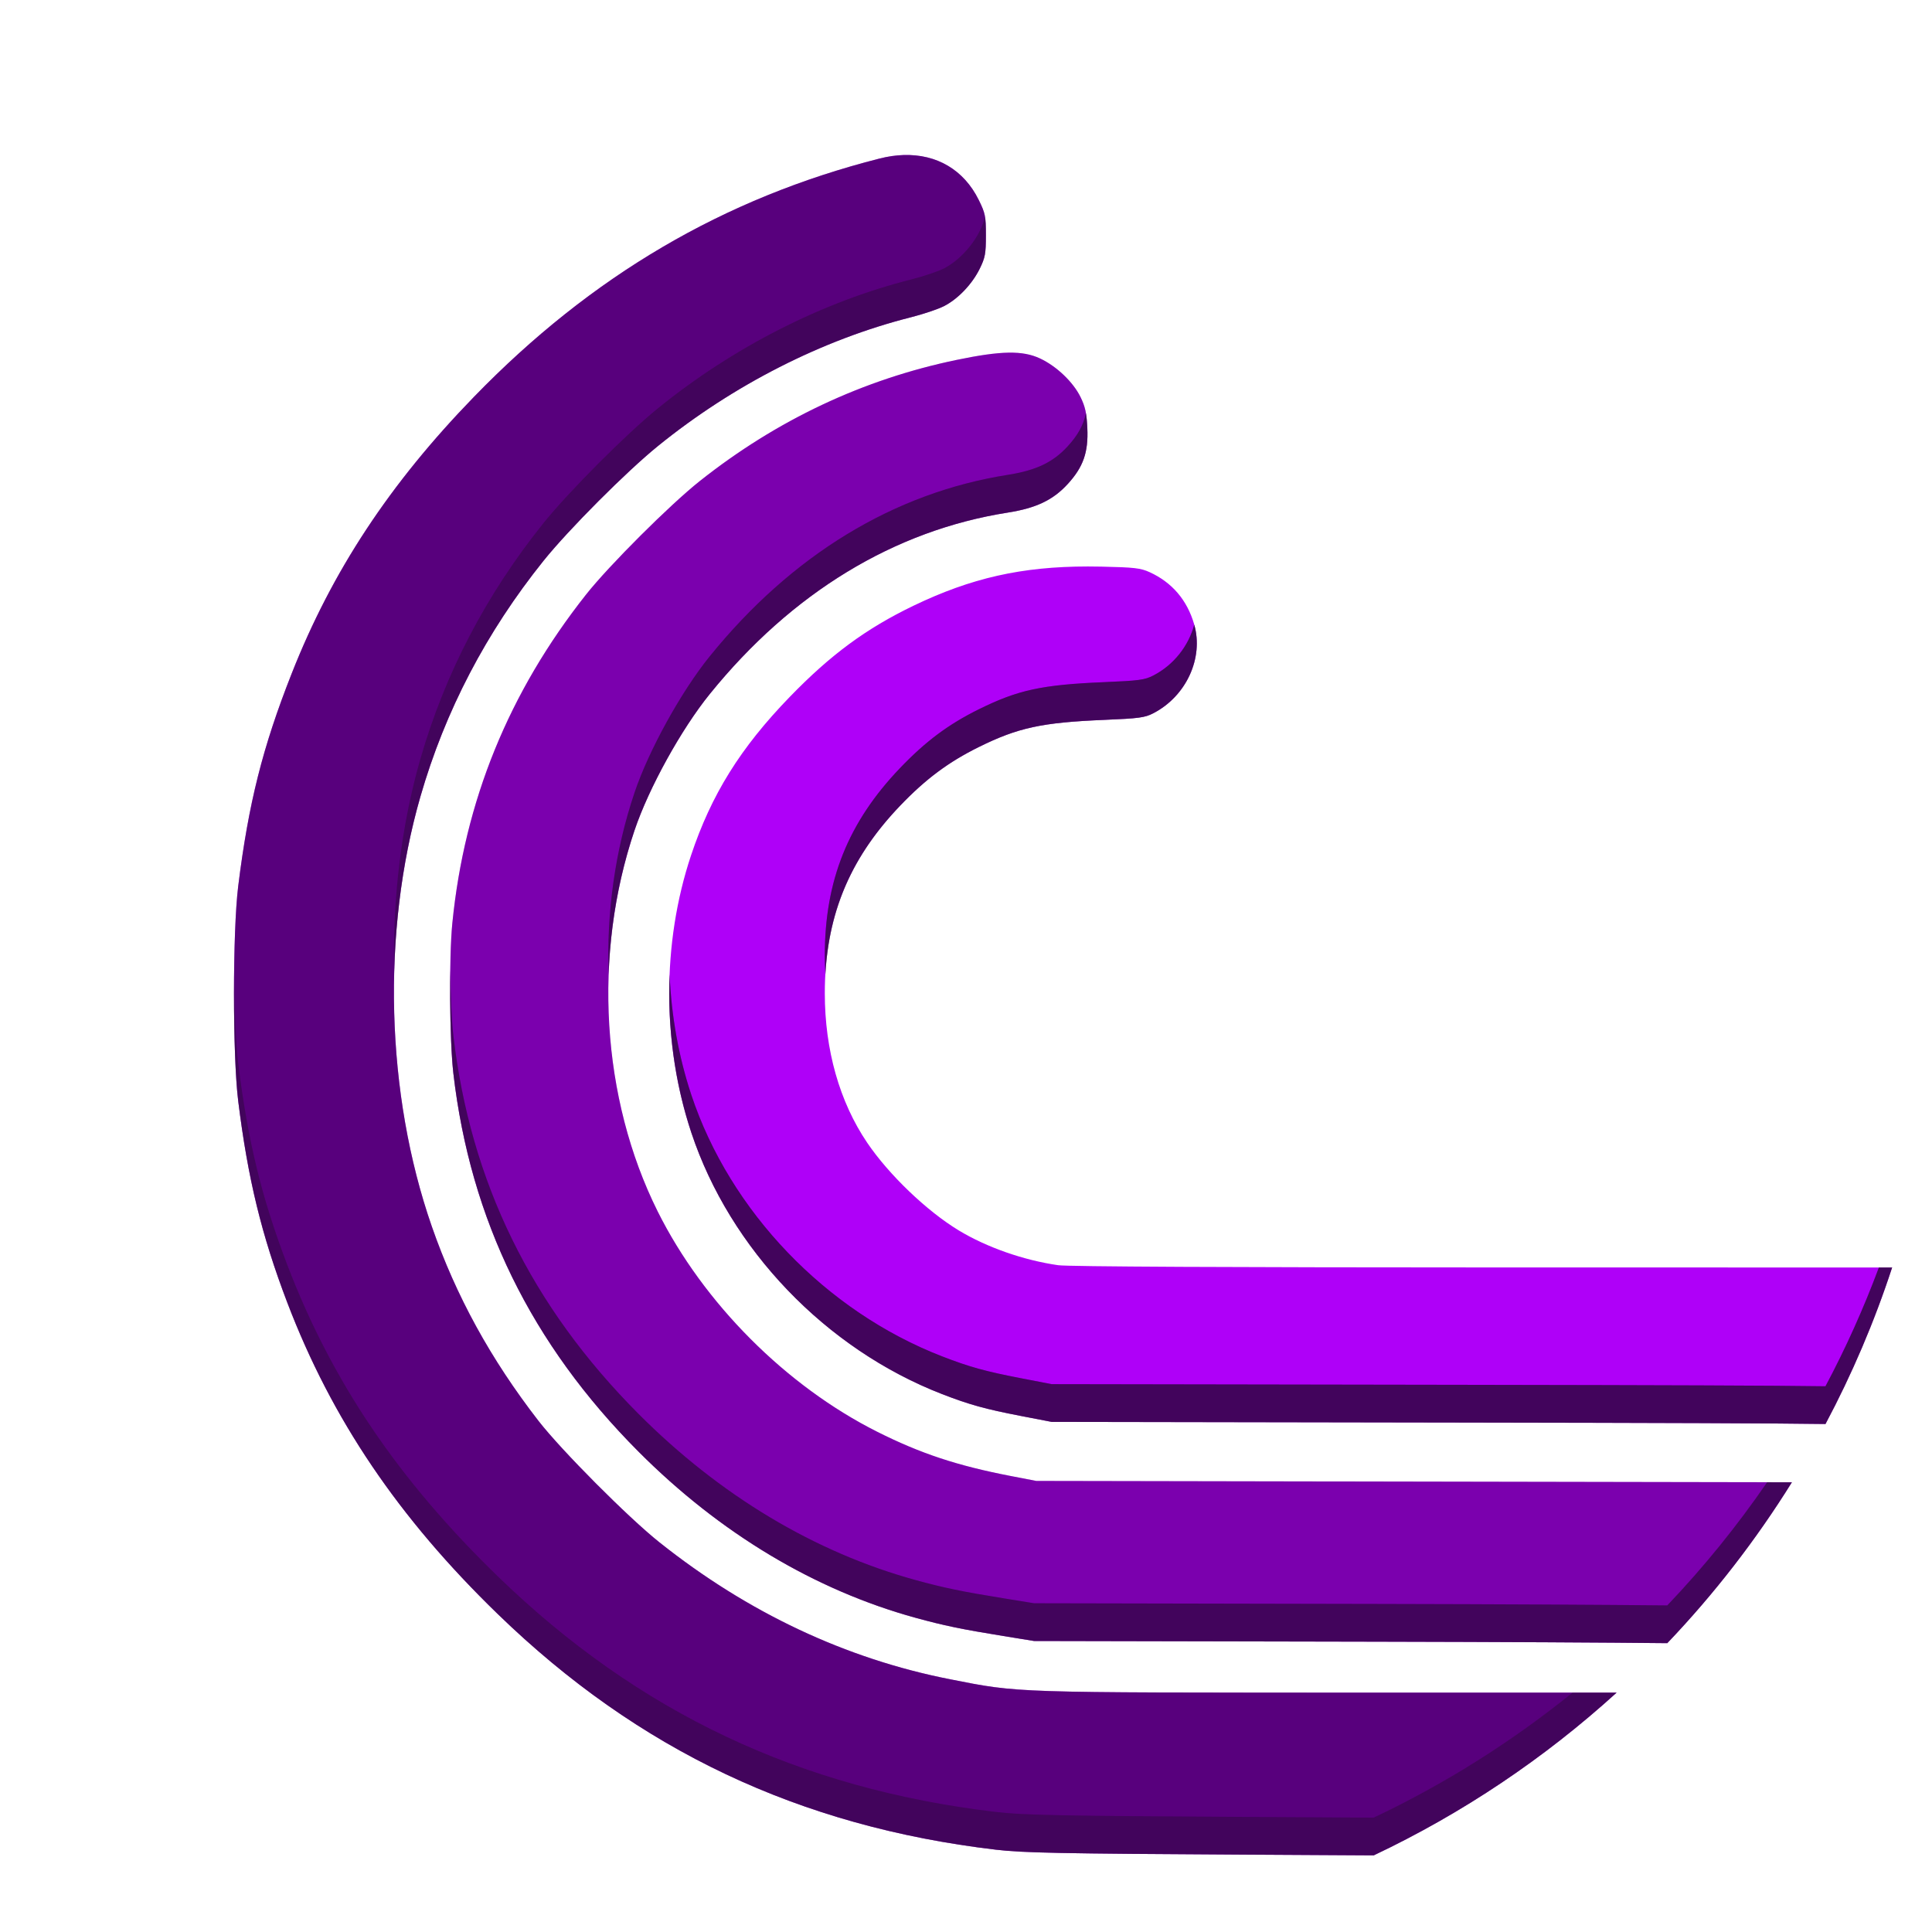 <svg xmlns="http://www.w3.org/2000/svg" width="384pt" height="384pt" version="1.1" viewBox="0 0 384 384">
 <path d="m 179.569,30.816 c -1.523,0.05 -3.109,0.279 -4.743,0.694 -31.002,7.883 -57.266,23.309 -80.595,47.342 C 77.451,96.133 66.002,113.513 57.967,133.889 c -5.768,14.622 -8.579,25.791 -10.622,42.247 -1.119,9.035 -1.119,33.656 0,42.686 1.929,15.522 4.645,26.677 9.755,40.075 8.845,23.172 22.076,42.751 41.857,61.927 27.887,27.034 59.935,42.195 98.953,46.811 5.411,0.638 12.575,0.781 49.873,0.99 l 25.255,0.144 c 17.699,-8.384 33.955,-19.319 48.278,-32.346 h -51.251 c -69.296,0 -67.376,0.068 -81.169,-2.642 -20.79,-4.077 -40.271,-13.251 -57.842,-27.24 -6.211,-4.944 -19.485,-18.279 -24.029,-24.133 C 97.527,270.152 90.64,257.601 85.824,243.76 76.665,217.44 75.812,185.243 83.557,158.333 c 4.901,-17.013 13.076,-32.674 24.473,-46.877 4.977,-6.197 16.447,-17.699 22.729,-22.796 14.984,-12.15 32.673,-21.151 50.338,-25.614 2.405,-0.61 5.33,-1.592 6.501,-2.187 2.791,-1.415 5.611,-4.363 7.131,-7.454 1.081,-2.2 1.224,-2.977 1.224,-6.64 0,-3.796 -0.119,-4.386 -1.419,-7.019 -2.949,-5.991 -8.364,-9.145 -14.966,-8.93 z m 20.889,39.278 c -2.602,0.044 -5.874,0.518 -10.282,1.433 -18.628,3.863 -35.779,11.95 -51.082,24.082 -5.925,4.696 -18.047,16.795 -22.601,22.553 -15.375,19.437 -24.177,41.065 -26.587,65.318 -0.676,6.778 -0.561,23.306 0.21,29.902 3.386,29.063 15.485,53.764 36.799,75.145 16.165,16.213 35.045,27.529 55.111,33.035 5.611,1.538 9.122,2.267 17.409,3.61 l 6.096,0.987 68.276,0.139 c 24.764,0.05 45.606,0.164 57.578,0.292 9.304,-9.756 17.605,-20.472 24.766,-31.973 l -150.182,-0.27 -5.01,-0.966 c -10.707,-2.067 -17.961,-4.468 -26.582,-8.793 -18.151,-9.111 -34.57,-25.581 -43.663,-43.813 -11.193,-22.448 -12.93,-51.03 -4.595,-75.745 2.829,-8.402 9.287,-20.095 14.964,-27.101 16.294,-20.123 36.627,-32.497 59.227,-36.05 5.63,-0.886 8.993,-2.492 11.908,-5.679 3.096,-3.386 4.119,-6.31 3.895,-11.13 -0.133,-2.948 -0.419,-4.249 -1.353,-6.154 -1.462,-2.986 -4.757,-6.129 -8.044,-7.668 -1.727,-0.81 -3.658,-1.197 -6.26,-1.153 z m 15.771,42.498 c -13.166,0.005 -23.216,2.293 -34.651,7.794 -9.426,4.539 -16.461,9.72 -24.61,18.131 -9.797,10.112 -15.598,19.429 -19.627,31.522 -5.801,17.408 -5.772,37.532 0.072,55.097 7.702,23.148 26.729,42.985 49.815,51.944 5.43,2.105 8.612,2.987 15.694,4.354 l 6.096,1.176 81.561,0.133 c 40.837,0.066 61.826,0.137 72.252,0.287 5.265,-9.897 9.709,-20.297 13.244,-31.108 l -76.823,-0.005 c -55.117,-0.009 -86.972,-0.165 -88.929,-0.446 -6.844,-0.981 -14.184,-3.549 -19.723,-6.893 -6.382,-3.858 -13.936,-11.092 -18.256,-17.479 -5.482,-8.116 -8.403,-18.418 -8.408,-29.673 -0.005,-14.889 4.644,-26.486 14.937,-37.25 5.096,-5.33 9.622,-8.707 15.681,-11.703 7.792,-3.848 12.488,-4.868 24.92,-5.392 6.911,-0.291 8.063,-0.443 9.754,-1.315 6.559,-3.391 10.061,-11.022 8.117,-17.695 -1.396,-4.811 -4.397,-8.315 -8.841,-10.344 -1.8,-0.819 -3.021,-0.963 -9.598,-1.106 -0.907,-0.02 -1.798,-0.029 -2.676,-0.029 z" style="fill:#af00f8"/>
 <path d="M 261.018 57.359 C 260.795 58.664 260.387 59.683 259.639 61.207 C 257.613 65.329 253.852 69.258 250.131 71.145 C 248.569 71.938 244.67 73.248 241.463 74.061 C 217.909 80.011 194.325 92.013 174.346 108.213 C 165.969 115.008 150.677 130.345 144.041 138.607 C 128.844 157.545 117.945 178.427 111.41 201.111 C 106.279 218.94 103.981 238.509 104.463 257.992 C 104.854 241.863 107.157 225.889 111.41 211.111 C 117.945 188.427 128.844 167.545 144.041 148.607 C 150.677 140.345 165.969 125.008 174.346 118.213 C 194.325 102.013 217.909 90.011 241.463 84.061 C 244.67 83.248 248.569 81.938 250.131 81.145 C 253.852 79.258 257.613 75.329 259.639 71.207 C 261.08 68.273 261.271 67.237 261.271 62.354 C 261.271 59.991 261.231 58.571 261.018 57.359 z M 287.779 109.49 C 287.117 112.715 285.611 115.365 282.959 118.266 C 279.072 122.514 274.588 124.657 267.082 125.838 C 236.949 130.575 209.837 147.073 188.111 173.904 C 180.541 183.246 171.932 198.837 168.16 210.039 C 162.968 225.434 160.709 241.954 161.295 258.24 C 161.757 245.251 164.029 232.288 168.16 220.039 C 171.932 208.837 180.541 193.246 188.111 183.904 C 209.837 157.073 236.949 140.575 267.082 135.838 C 274.588 134.657 279.072 132.514 282.959 128.266 C 287.087 123.75 288.451 119.853 288.152 113.426 C 288.079 111.809 287.967 110.573 287.779 109.49 z M 316.49 165.561 C 314.996 171.131 311.117 176.187 305.635 179.021 C 303.38 180.184 301.846 180.388 292.631 180.775 C 276.056 181.474 269.794 182.834 259.404 187.965 C 251.326 191.959 245.293 196.462 238.498 203.568 C 224.774 217.921 218.575 233.383 218.582 253.234 C 218.583 254.908 218.64 256.565 218.736 258.205 C 219.718 240.736 225.956 226.682 238.496 213.568 C 245.291 206.462 251.326 201.959 259.404 197.965 C 269.794 192.834 276.056 191.474 292.631 190.775 C 301.846 190.388 303.38 190.184 305.635 189.021 C 314.337 184.522 318.998 174.427 316.49 165.561 z M 119.328 257.135 C 119.184 266.983 119.47 278.656 120.154 284.51 C 124.67 323.261 140.802 356.195 169.221 384.703 C 190.774 406.32 215.946 421.409 242.701 428.75 C 250.182 430.801 254.864 431.772 265.914 433.562 L 274.041 434.879 L 365.076 435.062 C 398.095 435.13 425.885 435.282 441.848 435.453 C 454.253 422.446 465.322 408.157 474.869 392.822 L 468.314 392.811 C 460.358 404.392 451.515 415.316 441.848 425.453 C 425.885 425.282 398.095 425.13 365.076 425.062 L 274.041 424.879 L 265.914 423.562 C 254.864 421.772 250.182 420.801 242.701 418.75 C 215.946 411.409 190.774 396.32 169.221 374.703 C 140.802 346.195 124.67 313.261 120.154 274.51 C 119.695 270.584 119.423 264.002 119.328 257.135 z M 177.455 258.266 C 176.875 272.479 178.791 286.88 183.217 300.182 C 193.486 331.045 218.856 357.496 249.637 369.441 C 256.876 372.248 261.119 373.423 270.562 375.246 L 278.691 376.814 L 387.439 376.992 C 441.889 377.08 469.873 377.175 483.773 377.375 C 490.793 364.179 496.718 350.314 501.432 335.898 L 497.928 335.898 C 493.886 346.747 489.154 357.259 483.773 367.375 C 469.873 367.175 441.889 367.08 387.439 366.992 L 278.691 366.814 L 270.562 365.246 C 261.119 363.423 256.876 362.248 249.637 359.441 C 218.856 347.496 193.486 321.045 183.217 290.182 C 179.828 279.995 177.909 269.164 177.455 258.266 z M 62.049 258.307 C 61.92 271.073 62.269 284.838 63.127 291.762 C 65.699 312.458 69.319 327.331 76.133 345.195 C 87.926 376.091 105.57 402.198 131.943 427.766 C 169.126 463.811 211.857 484.026 263.881 490.18 C 271.095 491.031 280.646 491.221 330.377 491.5 L 364.051 491.691 C 387.65 480.513 409.325 465.931 428.422 448.562 L 416.752 448.562 C 400.645 461.579 382.968 472.73 364.051 481.691 L 330.377 481.5 C 280.646 481.221 271.095 481.031 263.881 480.18 C 211.857 474.026 169.126 453.811 131.943 417.766 C 105.57 392.198 87.926 366.091 76.133 335.195 C 69.319 317.331 65.699 302.458 63.127 281.762 C 62.493 276.645 62.144 267.742 62.049 258.307 z" transform="scale(0.75)" style="fill:#191919;opacity:0.3"/>
 <path d="M 239.426 41.088 C 237.394 41.154 235.279 41.46 233.1 42.014 C 191.764 52.524 156.746 73.092 125.641 105.137 C 103.268 128.177 88.002 151.35 77.289 178.518 C 69.599 198.014 65.851 212.906 63.127 234.848 C 61.635 246.895 61.635 279.721 63.127 291.762 C 65.699 312.458 69.319 327.331 76.133 345.195 C 87.926 376.091 105.569 402.198 131.943 427.766 C 169.126 463.811 211.857 484.026 263.881 490.18 C 271.095 491.031 280.646 491.219 330.377 491.498 L 364.051 491.691 C 387.65 480.513 409.325 465.931 428.422 448.562 L 360.086 448.562 C 267.692 448.562 270.251 448.652 251.859 445.039 C 224.139 439.603 198.166 427.372 174.738 408.721 C 166.457 402.129 148.758 384.348 142.699 376.543 C 130.036 360.203 120.852 343.468 114.432 325.014 C 102.22 289.92 101.084 246.992 111.41 211.111 C 117.945 188.427 128.844 167.545 144.041 148.607 C 150.677 140.345 165.969 125.008 174.346 118.213 C 194.325 102.013 217.909 90.011 241.463 84.061 C 244.67 83.248 248.569 81.938 250.131 81.145 C 253.852 79.258 257.613 75.329 259.639 71.207 C 261.08 68.273 261.271 67.237 261.271 62.354 C 261.271 57.292 261.113 56.506 259.379 52.994 C 255.447 45.007 248.228 40.8 239.426 41.088 z M 287.779 109.49 C 287.117 112.715 285.611 115.365 282.959 118.266 C 279.072 122.514 274.588 124.657 267.082 125.838 C 236.949 130.575 209.837 147.073 188.111 173.904 C 180.541 183.246 171.932 198.837 168.16 210.039 C 162.968 225.434 160.709 241.954 161.295 258.24 C 161.757 245.251 164.029 232.288 168.16 220.039 C 171.932 208.837 180.541 193.246 188.111 183.904 C 209.837 157.073 236.949 140.575 267.082 135.838 C 274.588 134.657 279.072 132.514 282.959 128.266 C 287.087 123.75 288.451 119.853 288.152 113.426 C 288.079 111.809 287.967 110.573 287.779 109.49 z M 316.49 165.561 C 314.996 171.131 311.117 176.187 305.635 179.021 C 303.38 180.184 301.846 180.388 292.631 180.775 C 276.056 181.474 269.794 182.834 259.404 187.965 C 251.326 191.959 245.293 196.462 238.498 203.568 C 224.774 217.921 218.575 233.383 218.582 253.234 C 218.583 254.908 218.64 256.565 218.736 258.205 C 219.718 240.736 225.956 226.682 238.496 213.568 C 245.291 206.462 251.326 201.959 259.404 197.965 C 269.794 192.834 276.056 191.474 292.631 190.775 C 301.846 190.388 303.38 190.184 305.635 189.021 C 314.337 184.522 318.998 174.427 316.49 165.561 z M 119.328 257.135 C 119.184 266.983 119.47 278.656 120.154 284.51 C 124.67 323.261 140.802 356.195 169.221 384.703 C 190.774 406.32 215.946 421.409 242.701 428.75 C 250.182 430.801 254.864 431.772 265.914 433.562 L 274.041 434.879 L 365.076 435.062 C 398.095 435.13 425.885 435.282 441.848 435.453 C 454.253 422.446 465.322 408.157 474.869 392.822 L 468.314 392.811 C 460.358 404.392 451.515 415.316 441.848 425.453 C 425.885 425.282 398.095 425.13 365.076 425.062 L 274.041 424.879 L 265.914 423.562 C 254.864 421.772 250.182 420.801 242.701 418.75 C 215.946 411.409 190.774 396.32 169.221 374.703 C 140.802 346.195 124.67 313.261 120.154 274.51 C 119.695 270.584 119.423 264.002 119.328 257.135 z M 177.455 258.266 C 176.875 272.479 178.791 286.88 183.217 300.182 C 193.486 331.045 218.856 357.496 249.637 369.441 C 256.876 372.248 261.119 373.423 270.562 375.246 L 278.691 376.814 L 387.439 376.992 C 441.889 377.08 469.873 377.175 483.773 377.375 C 490.793 364.179 496.718 350.314 501.432 335.898 L 497.928 335.898 C 493.886 346.747 489.154 357.259 483.773 367.375 C 469.873 367.175 441.889 367.08 387.439 366.992 L 278.691 366.814 L 270.562 365.246 C 261.119 363.423 256.876 362.248 249.637 359.441 C 218.856 347.496 193.486 321.045 183.217 290.182 C 179.828 279.995 177.909 269.164 177.455 258.266 z" transform="scale(0.75)" style="fill:#0b0010;opacity:0.3"/>
 <path d="M 239.426 41.088 C 237.394 41.154 235.279 41.46 233.1 42.014 C 191.764 52.524 156.746 73.092 125.641 105.137 C 103.268 128.177 88.002 151.35 77.289 178.518 C 69.599 198.014 65.851 212.906 63.127 234.848 C 61.635 246.895 61.635 279.721 63.127 291.762 C 65.699 312.458 69.319 327.331 76.133 345.195 C 87.926 376.091 105.569 402.198 131.943 427.766 C 169.126 463.811 211.857 484.026 263.881 490.18 C 271.095 491.031 280.646 491.219 330.377 491.498 L 364.051 491.691 C 387.65 480.513 409.325 465.931 428.422 448.562 L 360.086 448.562 C 267.692 448.562 270.251 448.652 251.859 445.039 C 224.139 439.603 198.166 427.372 174.738 408.721 C 166.457 402.129 148.758 384.348 142.699 376.543 C 130.036 360.203 120.852 343.468 114.432 325.014 C 102.22 289.92 101.084 246.992 111.41 211.111 C 117.945 188.427 128.844 167.545 144.041 148.607 C 150.677 140.345 165.969 125.008 174.346 118.213 C 194.325 102.013 217.909 90.011 241.463 84.061 C 244.67 83.248 248.569 81.938 250.131 81.145 C 253.852 79.258 257.613 75.329 259.639 71.207 C 261.08 68.273 261.271 67.237 261.271 62.354 C 261.271 57.292 261.113 56.506 259.379 52.994 C 255.447 45.007 248.228 40.8 239.426 41.088 z M 267.277 93.459 C 263.808 93.518 259.446 94.15 253.568 95.369 C 228.731 100.519 205.863 111.304 185.459 127.479 C 177.559 133.74 161.395 149.871 155.324 157.549 C 134.825 183.465 123.088 212.304 119.875 244.641 C 118.973 253.677 119.126 275.714 120.154 284.51 C 124.67 323.261 140.802 356.195 169.221 384.703 C 190.774 406.32 215.946 421.409 242.701 428.75 C 250.182 430.801 254.864 431.772 265.914 433.562 L 274.041 434.879 L 365.076 435.062 C 398.095 435.13 425.885 435.282 441.848 435.453 C 454.253 422.446 465.322 408.157 474.869 392.822 L 274.625 392.461 L 267.945 391.174 C 253.669 388.418 243.998 385.216 232.504 379.449 C 208.302 367.301 186.41 345.343 174.287 321.033 C 159.363 291.103 157.047 252.992 168.16 220.039 C 171.932 208.837 180.541 193.246 188.111 183.904 C 209.837 157.073 236.949 140.575 267.082 135.838 C 274.588 134.657 279.072 132.514 282.959 128.266 C 287.087 123.75 288.451 119.853 288.152 113.426 C 287.975 109.495 287.594 107.759 286.35 105.219 C 284.4 101.237 280.007 97.047 275.625 94.996 C 273.323 93.917 270.746 93.4 267.277 93.459 z M 316.49 165.561 C 314.996 171.131 311.117 176.187 305.635 179.021 C 303.38 180.184 301.846 180.388 292.631 180.775 C 276.056 181.474 269.794 182.834 259.404 187.965 C 251.326 191.959 245.293 196.462 238.498 203.568 C 224.774 217.921 218.575 233.383 218.582 253.234 C 218.583 254.908 218.64 256.565 218.736 258.205 C 219.718 240.736 225.956 226.682 238.496 213.568 C 245.291 206.462 251.326 201.959 259.404 197.965 C 269.794 192.834 276.056 191.474 292.631 190.775 C 301.846 190.388 303.38 190.184 305.635 189.021 C 314.337 184.522 318.998 174.427 316.49 165.561 z M 177.455 258.266 C 176.875 272.479 178.791 286.88 183.217 300.182 C 193.486 331.045 218.856 357.496 249.637 369.441 C 256.876 372.248 261.119 373.423 270.562 375.246 L 278.691 376.814 L 387.439 376.992 C 441.889 377.08 469.873 377.175 483.773 377.375 C 490.793 364.179 496.718 350.314 501.432 335.898 L 497.928 335.898 C 493.886 346.747 489.154 357.259 483.773 367.375 C 469.873 367.175 441.889 367.08 387.439 366.992 L 278.691 366.814 L 270.562 365.246 C 261.119 363.423 256.876 362.248 249.637 359.441 C 218.856 347.496 193.486 321.045 183.217 290.182 C 179.828 279.995 177.909 269.164 177.455 258.266 z" transform="scale(0.75)" style="opacity:0.3"/>
</svg>
